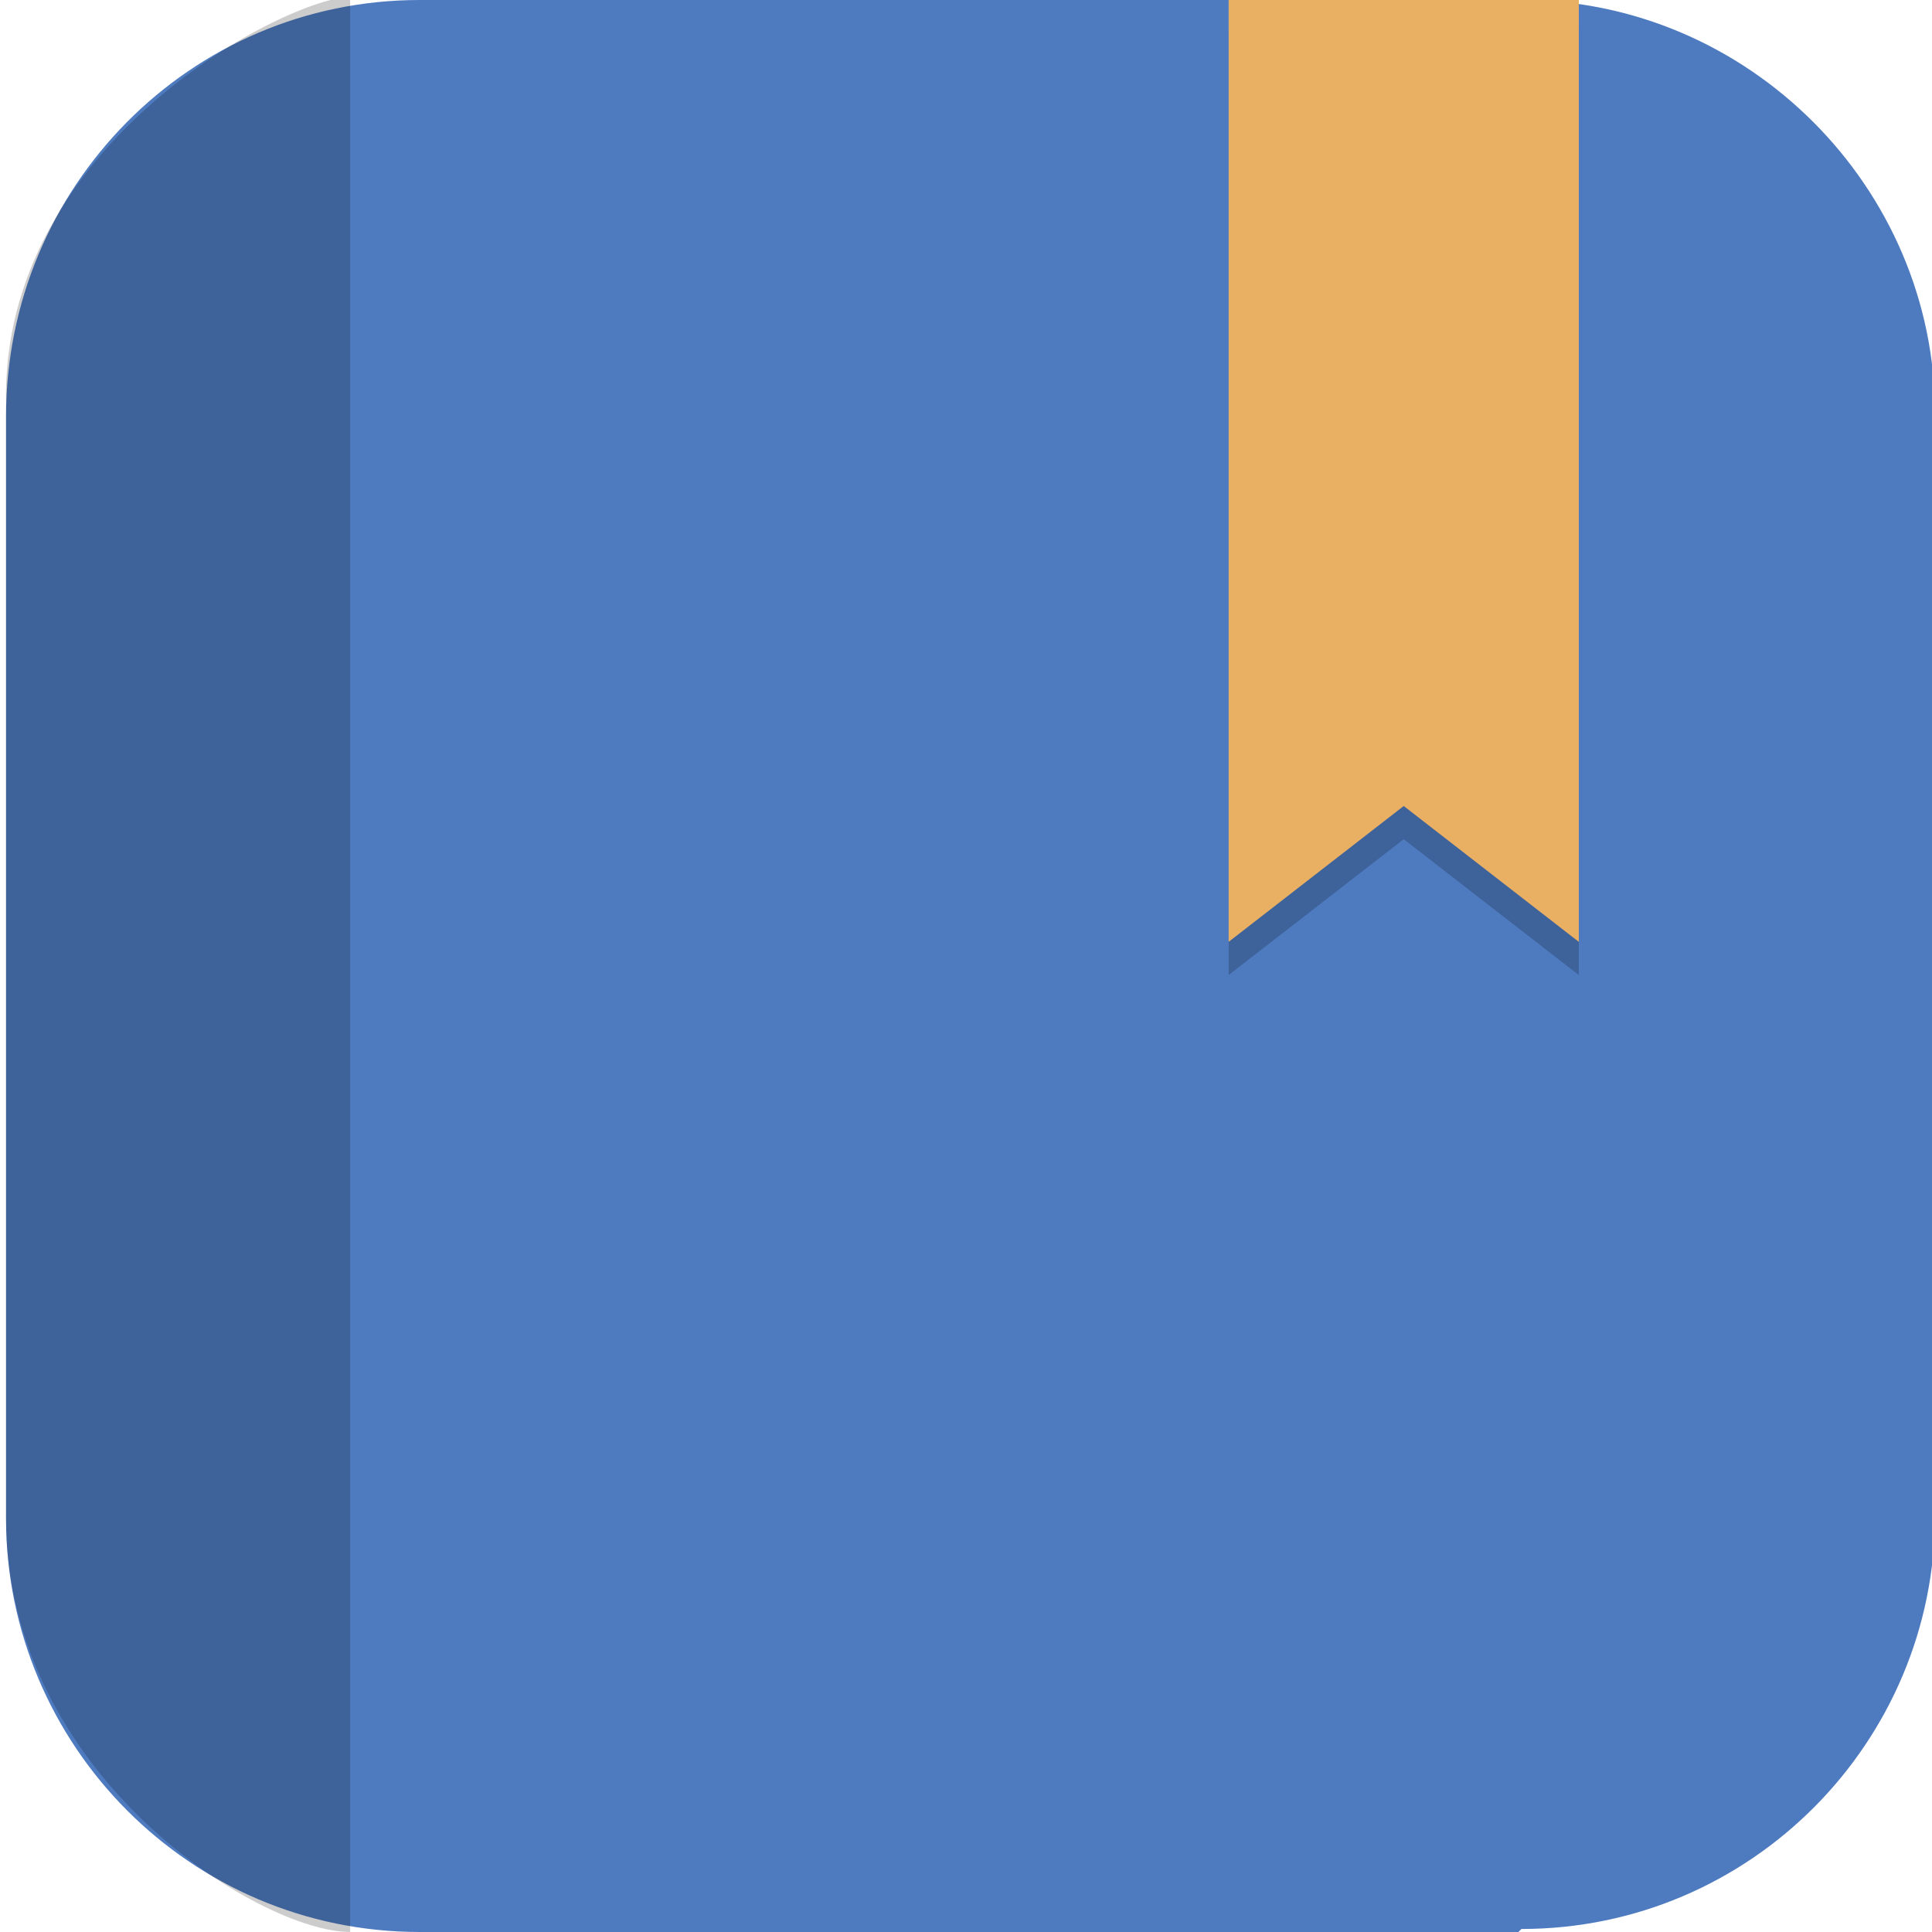 <?xml version="1.0" encoding="UTF-8"?>
<svg id="_图层_1" xmlns="http://www.w3.org/2000/svg" version="1.1" viewBox="0 0 64 64" width="16" height="16">
  <!-- Generator: Adobe Illustrator 29.0.1, SVG Export Plug-In . SVG Version: 2.1.0 Build 192)  -->
  <defs>
    <style>
      .st0 {
        fill: #e9b064;
      }

      .st1, .st2 {
        fill: #4e7bc0;
      }

      .st3, .st4, .st5 {
        isolation: isolate;
        opacity: .2;
      }

      .st3, .st5, .st2 {
        display: none;
      }

      .st5 {
        fill: #fff;
      }
    </style>
  </defs>
  <path class="st1" d="M50.3,64H13.9C6.3,64,.2,57.8.2,50.3V13.8C.2,6.2,6.3,0,13.9,0h36.5c7.5,0,13.7,6.2,13.7,13.7v36.5c0,7.5-6.1,13.7-13.7,13.7h0Z"/>
  <g>
    <path class="st3" d="M0,58v2.2c0,1.9,1.9,3.4,4.4,3.4h55.3c2.4,0,4.4-1.5,4.4-3.4v-2.2c0,1.9-1.9,3.4-4.4,3.4H4.4c-2.4,0-4.4-1.5-4.4-3.4Z"/>
    <path class="st2" d="M4.4-.1C1.9-.1,0,1.4,0,3.2v55.9c0,1.9,1.9,3.4,4.4,3.4h55.3c2.4,0,4.4-1.5,4.4-3.4V3.2c0-1.9-1.9-3.4-4.4-3.4H4.4Z"/>
    <path class="st4" d="M11.6-.1C9.6-.1,0,4.7.2,13.4v36.3c0,.5,0,0,0,.6,0,8.5,8.4,13.7,11.4,13.7h0V-.1h0Z"/>
    <path class="st4" d="M40.7,1v31.3l5.8-4.5,5.8,4.5V1h-11.6Z"/>
    <path class="st0" d="M40.7-.1v31.3l5.8-4.5,5.8,4.5V-.1h-11.6Z"/>
    <path class="st5" d="M4.4-.1C1.9-.1,0,1.4,0,3.2v1.1C0,2.5,1.9,1,4.4,1h55.3c2.4,0,4.4,1.5,4.4,3.4v-1.1c0-1.9-1.9-3.4-4.4-3.4H4.4Z"/>
  </g>
</svg>